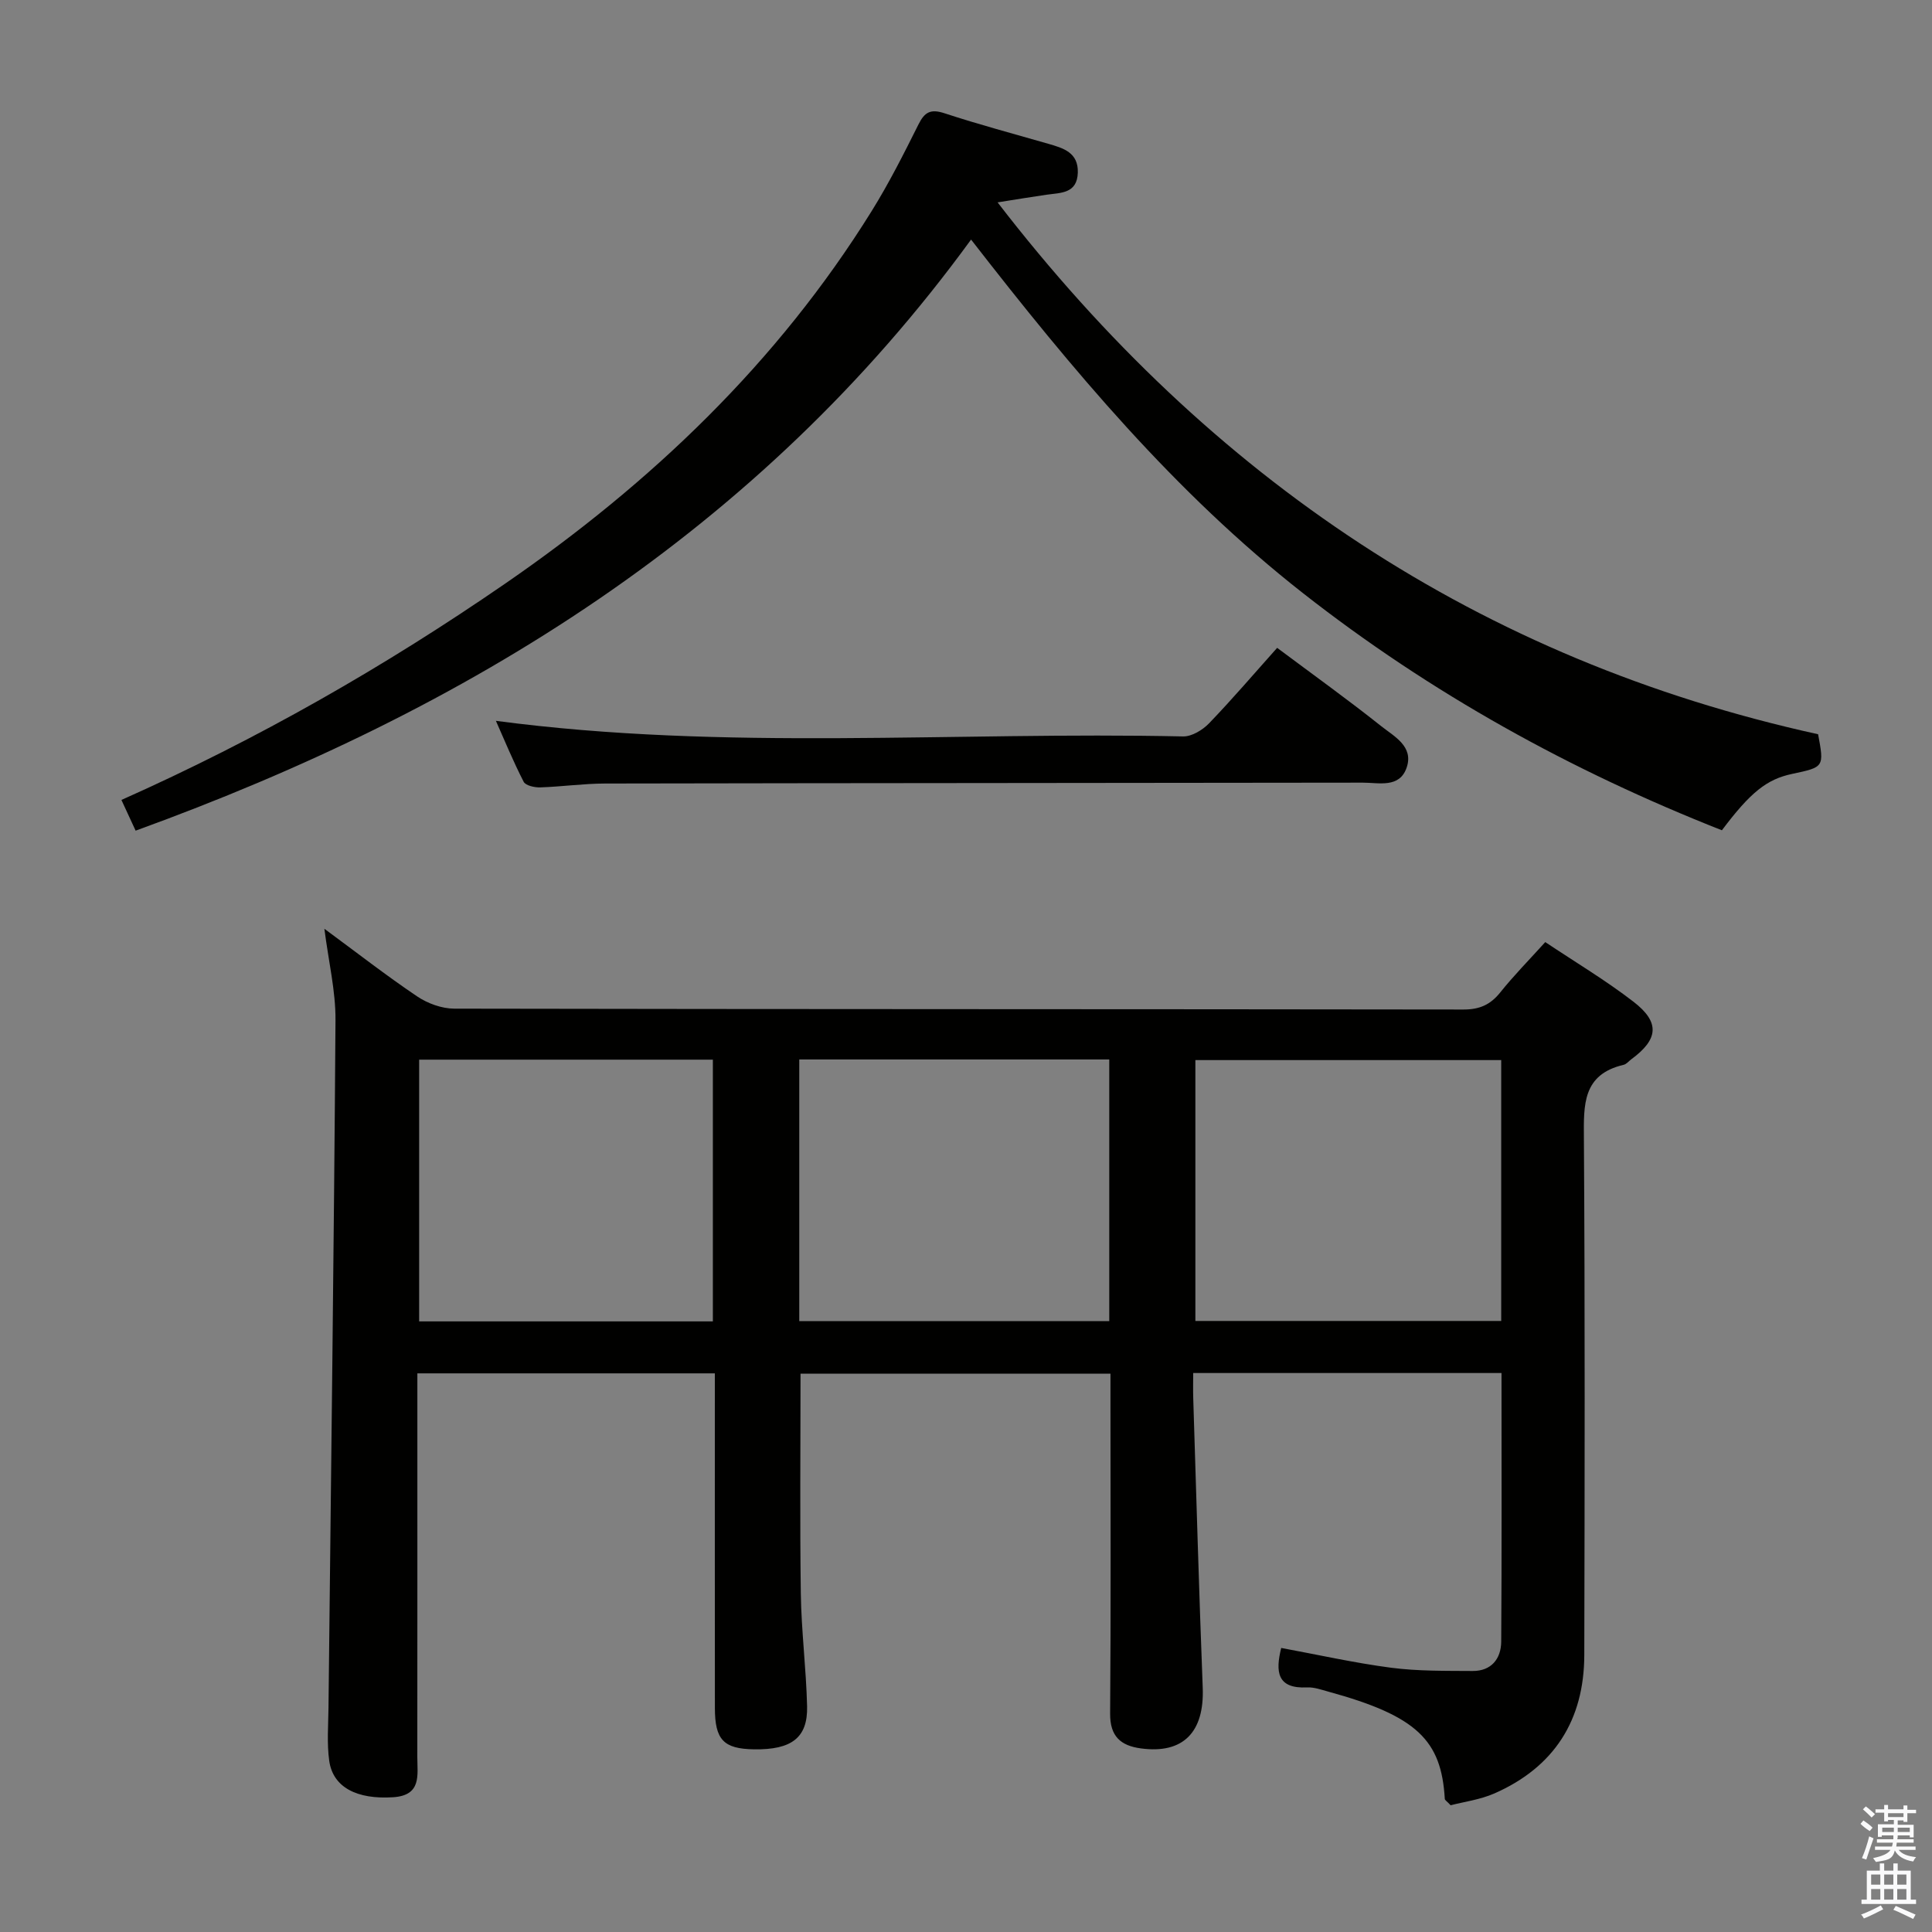 <svg enable-background="new 0 0 400 400" viewBox="0 0 400 400" xmlns="http://www.w3.org/2000/svg"><rect x="0" y="0" width="400" height="400" fill="#808080" stroke="none"/><path d="m385.2 377.6.6-.7c.6.4 1.3.9 1.9 1.5l-.6.7c-.8-.5-1.4-1-1.9-1.5zm.3 7.1c.6-1.4 1.1-2.9 1.5-4.5.3.1.6.3.9.4-.5 1.4-1 2.9-1.5 4.4zm.2-10.1.6-.6c.7.5 1.3 1.1 1.9 1.6l-.7.7c-.6-.6-1.2-1.2-1.8-1.7zm8.4-.8h.8v.9h1.8v.7h-1.8v1.8h-.8v-.3h-1.2v.9h3.3v2.6h-.8v-.4h-2.5c0 .3 0 .6-.1.8h3.4v.7h-3.5c0 .3-.1.6-.1.8h4v.7h-3.5c.7.9 1.9 1.3 3.6 1.5-.2.2-.4.5-.6.9-1.9-.3-3.2-1.1-3.8-2.3-.5 2.1-1.8 2-3.9 2.4-.2-.3-.4-.5-.6-.8 1.9-.4 3.1-.9 3.6-1.7h-3.2v-.7h3.5c.1-.2.1-.5.2-.8h-3.3v-.7h3.4c0-.2 0-.5 0-.8h-2.4v.3h-.8v-2.6h3.3v-.9h-1.2v.3h-.8v-1.8h-1.8v-.7h1.8v-.9h.8v.9h3.2zm-4.4 5.5h2.4c0-.3 0-.6 0-.9h-2.4zm1.2-3.1h3.2v-.8h-3.2zm4.4 2.2h-2.4v.9h2.5v-.9z" fill="#fafafb"/><path d="m389.2 385.8h.9v1.5h1.9v-1.5h.9v1.5h2.7v6h1.1v.9h-11.3v-.9h1.1v-6h2.7zm.2 8.7.5.8c-1.2.6-2.5 1.3-4 1.9-.2-.3-.3-.6-.6-.8 1.6-.6 3-1.3 4.1-1.9zm-2-4.3h1.9v-2.1h-1.9zm0 3.1h1.9v-2.2h-1.9zm2.7-3.1h1.9v-2.1h-1.9zm0 3.1h1.9v-2.2h-1.9zm2.4 1.3c1.4.6 2.7 1.2 4.1 1.8l-.5.9c-1.5-.7-2.8-1.4-4.1-1.9zm2.2-6.5h-1.9v2.1h1.9zm-1.9 5.2h1.9v-2.2h-1.9z" fill="#fafafb"/><g fill="#010100"><path d="m165.74 284.41c0 15.27-.15 30.37.06 45.48.11 7.8 1.11 15.58 1.3 23.39.15 6.51-3.22 9.02-10.99 8.9-6.29-.1-8.1-1.96-8.1-8.58-.02-21.16-.01-42.33-.01-63.49 0-1.81 0-3.62 0-5.77-20.52 0-40.75 0-61.59 0v5.93c0 24.5.01 48.99-.01 73.49 0 3.75.94 7.96-5.02 8.34-7.45.48-12.45-2.02-13.22-7.56-.5-3.6-.19-7.31-.15-10.98.51-47.45 1.13-94.91 1.45-142.36.04-6.04-1.43-12.08-2.3-18.91 6.67 4.91 12.79 9.68 19.2 14 2.17 1.46 5.09 2.53 7.68 2.54 69.65.13 139.31.08 208.96.18 3.34 0 5.57-.99 7.62-3.55 2.79-3.49 5.94-6.68 9.31-10.41 6.24 4.17 12.53 7.92 18.28 12.36 5.52 4.26 5.14 7.78-.45 11.89-.54.39-1.01 1.02-1.61 1.16-8.52 2-8.27 8.28-8.22 15.22.23 35.66.16 71.32.08 106.98-.03 13.47-6.23 23.22-18.63 28.66-2.95 1.29-6.27 1.72-9.04 2.44-.79-.84-1.19-1.06-1.21-1.31-.7-12.16-5.76-17.19-24.13-22.22-1.43-.39-2.93-.94-4.37-.87-6.27.31-6.58-3.27-5.37-8.17 7.59 1.4 15.14 3.1 22.78 4.1 5.55.72 11.22.63 16.84.67 3.88.03 5.9-2.53 5.93-6.07.13-18.45.06-36.91.06-55.62-21.26 0-42.18 0-63.83 0 0 1.78-.05 3.54.01 5.3.63 19.95 1.19 39.9 1.96 59.84.36 9.22-4.04 13.76-12.79 12.58-4.18-.56-6.42-2.48-6.38-7.21.17-21.5.08-42.99.07-64.49 0-1.82 0-3.65 0-5.88-21.54 0-42.88 0-64.17 0zm63.92-10.88c0-18.18 0-36.06 0-54.18-21.49 0-42.7 0-64.18 0v54.18zm81.15-54.05c-21.46 0-42.48 0-63.32 0v54.01h63.32c0-18.12 0-35.89 0-54.01zm-163.22 54.1c0-18.27 0-36.28 0-54.19-20.49 0-40.58 0-60.81 0v54.19z"/><path d="m25.14 165.62c28.35-12.63 54.58-27.65 79.54-44.85 30.19-20.81 56.29-45.7 75.77-77.04 3.59-5.77 6.67-11.88 9.71-17.97 1.29-2.58 2.52-3.25 5.39-2.31 7.09 2.33 14.31 4.25 21.49 6.32 3.12.9 6.24 1.8 6.11 5.98-.14 4.33-3.49 4.15-6.44 4.56-3.09.44-6.16.96-10.17 1.59 44.07 57.19 99.8 94.7 169.88 110.12 1.26 6.8 1.26 6.8-5.39 8.21-5.25 1.11-8.63 3.82-14.53 11.67-31.21-12.3-60.3-28.36-86.79-49.14-26.4-20.71-47.72-46.19-68.66-73.16-44.01 60.42-103.96 97.34-172.97 122.38-.88-1.91-1.82-3.94-2.94-6.36z"/><path d="m264.42 134.13c7.47 5.58 14.64 10.72 21.54 16.21 2.67 2.12 6.76 4.18 5.28 8.56-1.47 4.34-5.76 3.13-9.1 3.14-52.29.08-104.57.08-156.86.18-4.47.01-8.94.65-13.42.8-1.17.04-3.03-.37-3.44-1.16-2.16-4.2-3.96-8.59-5.75-12.62 47.52 6.3 94.97 2.19 142.27 3.23 1.8.04 4.05-1.33 5.38-2.71 4.84-5.03 9.38-10.35 14.1-15.63z"/></g></svg>